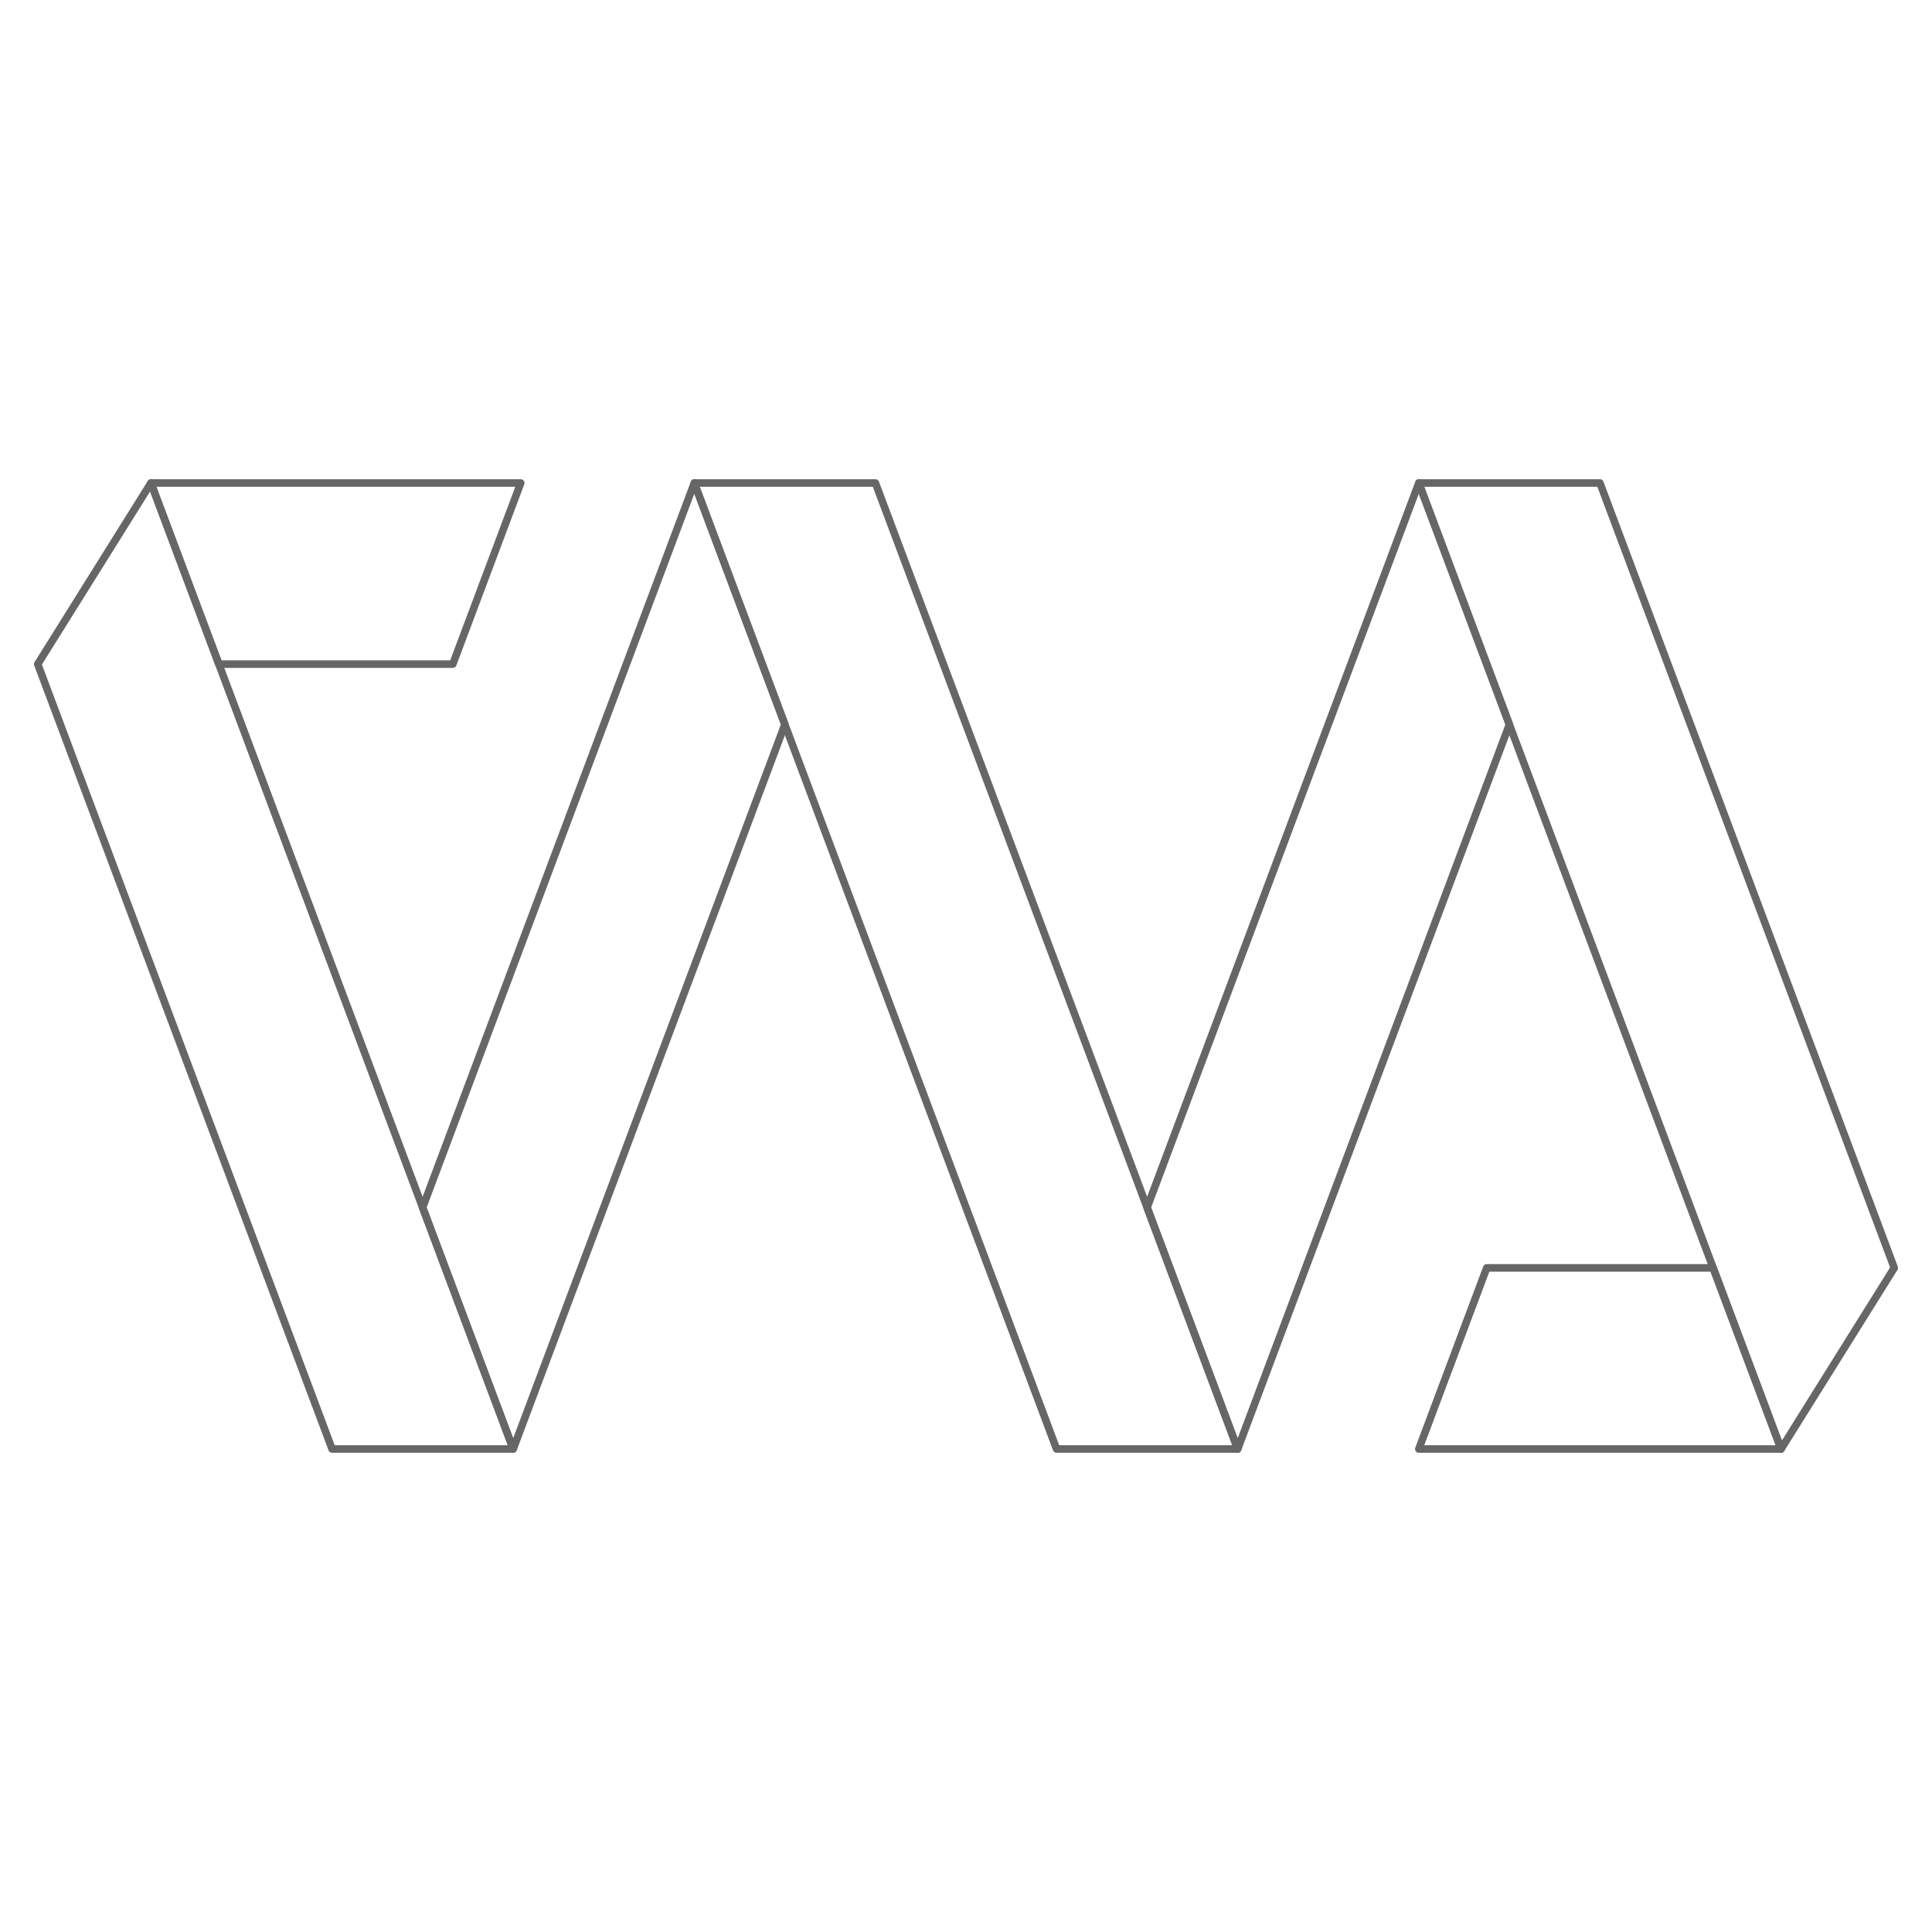 <?xml version="1.0" encoding="UTF-8" standalone="no"?>
<!-- Created with Inkscape (http://www.inkscape.org/) -->

<svg
   xmlns:dc="http://purl.org/dc/elements/1.1/"
   xmlns:cc="http://creativecommons.org/ns#"
   xmlns:rdf="http://www.w3.org/1999/02/22-rdf-syntax-ns#"
   xmlns:svg="http://www.w3.org/2000/svg"
   xmlns="http://www.w3.org/2000/svg"
   xmlns:sodipodi="http://sodipodi.sourceforge.net/DTD/sodipodi-0.dtd"
   xmlns:inkscape="http://www.inkscape.org/namespaces/inkscape"
   width="512"
   height="512"
   viewBox="0 0 512 512"
   id="svg2"
   version="1.1"
   inkscape:version="0.91 r13725"
   sodipodi:docname="logo-06.svg"
   inkscape:export-filename="/media/Disk/Dropbox/Public/www/portfolio/assets/favicon.png"
   inkscape:export-xdpi="8.4399996"
   inkscape:export-ydpi="8.4399996">
  <defs
     id="defs4" />
  <sodipodi:namedview
     id="base"
     pagecolor="#ffffff"
     bordercolor="#666666"
     borderopacity="1.0"
     inkscape:pageopacity="0.0"
     inkscape:pageshadow="2"
     inkscape:zoom="0.85058588"
     inkscape:cx="179.72904"
     inkscape:cy="256"
     inkscape:document-units="px"
     inkscape:current-layer="layer1"
     showgrid="true"
     showborder="true"
     borderlayer="true"
     inkscape:showpageshadow="false"
     units="px"
     showguides="true"
     inkscape:guide-bbox="true"
     inkscape:snap-bbox="true"
     inkscape:bbox-paths="true"
     inkscape:bbox-nodes="true"
     inkscape:snap-bbox-edge-midpoints="true"
     inkscape:snap-bbox-midpoints="true"
     inkscape:object-paths="true"
     inkscape:snap-intersection-paths="true"
     inkscape:object-nodes="true"
     inkscape:snap-smooth-nodes="true"
     inkscape:snap-midpoints="true"
     inkscape:snap-object-midpoints="true"
     inkscape:snap-center="true"
     inkscape:window-width="2560"
     inkscape:window-height="1044"
     inkscape:window-x="0"
     inkscape:window-y="0"
     inkscape:window-maximized="1"
     inkscape:snap-grids="true">
    <inkscape:grid
       type="xygrid"
       id="grid3336"
       empspacing="8" />
  </sodipodi:namedview>
  <g
     inkscape:label="Layer 1"
     inkscape:groupmode="layer"
     id="layer1"
     transform="translate(0,-540.362)">
    <path
       style="fill:none;fill-opacity:1;stroke:#666666;stroke-width:2;stroke-miterlimit:4;stroke-dasharray:none;stroke-linejoin:round;stroke-linecap:round"
       d="M 40 128 L 58 176 L 120 176 L 138 128 L 40 128 z "
       transform="translate(0,540.362)"
       id="path3579" />
    <path
       style="fill:none;fill-opacity:1;stroke:#666666;stroke-width:2;stroke-miterlimit:4;stroke-dasharray:none;stroke-linejoin:round;stroke-linecap:round"
       d="M 184 128 L 112 320 L 136 384 L 208 192 L 184 128 z "
       transform="translate(0,540.362)"
       id="path3549" />
    <path
       style="fill:none;fill-opacity:1;stroke:#666666;stroke-width:2;stroke-miterlimit:4;stroke-dasharray:none;stroke-linejoin:round;stroke-linecap:round"
       d="M 376 128 L 304 320 L 328 384 L 400 192 L 376 128 z "
       transform="translate(0,540.362)"
       id="path3551" />
    <path
       sodipodi:nodetypes="ccccc"
       inkscape:connector-curvature="0"
       id="path3553"
       d="m 184,668.362 48,0 96,256 -48,0 z"
       style="fill:none;fill-opacity:1;stroke:#666666;stroke-width:2;stroke-miterlimit:4;stroke-dasharray:none;stroke-linejoin:round;stroke-linecap:round" />
    <path
       style="fill:none;fill-opacity:1;stroke:#666666;stroke-width:2;stroke-miterlimit:4;stroke-dasharray:none;stroke-linejoin:round;stroke-linecap:round"
       d="m 40,668.362 -30,48 78,208 48,0 z"
       id="path3588"
       inkscape:connector-curvature="0"
       sodipodi:nodetypes="ccccc" />
    <path
       style="fill:none;fill-opacity:1;stroke:#666666;stroke-width:2;stroke-miterlimit:4;stroke-dasharray:none;stroke-linejoin:round;stroke-linecap:round"
       d="M 394 336 L 376 384 L 472 384 L 454 336 L 394 336 z "
       transform="translate(0,540.362)"
       id="path3591" />
    <path
       sodipodi:nodetypes="ccccc"
       inkscape:connector-curvature="0"
       id="path3593"
       d="m 472,924.362 30,-48 -78,-208 -48,0 z"
       style="fill:none;fill-opacity:1;stroke:#666666;stroke-width:2;stroke-miterlimit:4;stroke-dasharray:none;stroke-linejoin:round;stroke-linecap:round" />
  </g>
</svg>
